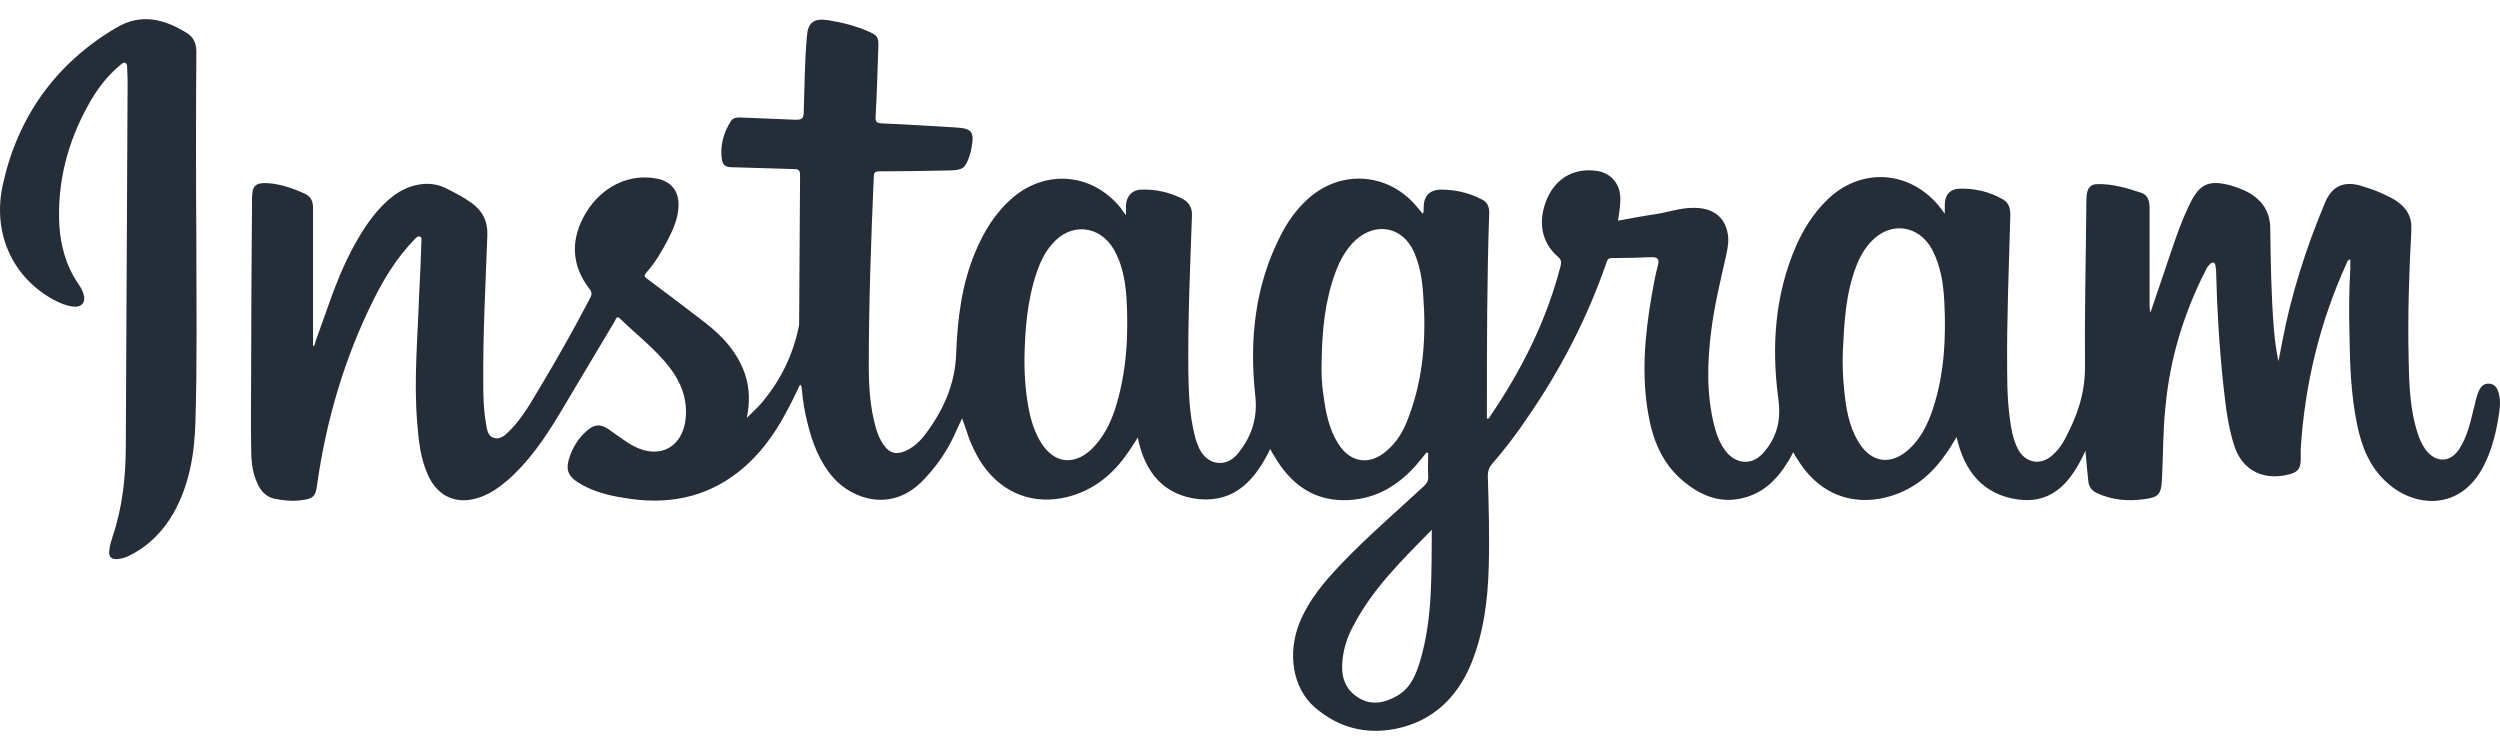 <svg width="150" height="45" viewBox="0 0 150 45" fill="none" xmlns="http://www.w3.org/2000/svg">
<path d="M149.923 23.595C149.841 23.294 149.705 23.047 149.35 23.02C149.022 22.992 148.831 23.211 148.721 23.485C148.558 23.841 148.503 24.252 148.394 24.636C148.203 25.43 148.011 26.225 147.574 26.91C147.028 27.786 146.127 27.786 145.526 26.965C145.199 26.499 145.035 25.978 144.898 25.43C144.57 24.115 144.543 22.773 144.516 21.431C144.461 18.91 144.543 16.363 144.68 13.842C144.734 13.02 144.407 12.472 143.751 12.034C143.068 11.623 142.358 11.349 141.594 11.13C140.611 10.856 139.928 11.185 139.518 12.116C138.371 14.856 137.47 17.65 136.924 20.554C136.842 20.938 136.787 21.321 136.705 21.677C136.569 21.02 136.487 20.39 136.432 19.732C136.268 17.705 136.241 15.65 136.214 13.623C136.186 12.746 135.777 12.089 135.039 11.623C134.684 11.404 134.275 11.267 133.865 11.13C132.527 10.774 131.981 11.02 131.38 12.253C130.779 13.486 130.369 14.801 129.932 16.088C129.632 16.965 129.332 17.869 129.031 18.746C128.977 18.609 128.977 18.472 128.977 18.362V12.527C128.977 12.116 128.895 11.705 128.485 11.568C127.638 11.294 126.765 11.02 125.836 11.048C125.454 11.048 125.263 11.267 125.208 11.65C125.181 11.842 125.181 12.034 125.181 12.198C125.153 15.486 125.071 18.773 125.099 22.061C125.099 23.65 124.607 25.019 123.87 26.389C123.679 26.745 123.433 27.074 123.105 27.348C122.395 27.951 121.521 27.759 121.084 26.965C120.92 26.636 120.811 26.307 120.729 25.951C120.483 24.718 120.429 23.458 120.429 22.225C120.401 19.102 120.538 15.979 120.62 12.883C120.62 12.472 120.511 12.144 120.156 11.952C119.336 11.486 118.462 11.294 117.561 11.322C116.988 11.349 116.687 11.705 116.687 12.281V12.829C116.578 12.664 116.523 12.609 116.469 12.527C114.666 10.171 111.58 9.979 109.532 12.089C108.768 12.856 108.194 13.787 107.757 14.774C106.501 17.677 106.282 20.746 106.692 23.869C106.883 25.184 106.637 26.252 105.763 27.211C105.081 27.951 104.125 27.841 103.524 27.047C103.196 26.608 103.005 26.115 102.869 25.595C102.377 23.677 102.432 21.732 102.677 19.814C102.869 18.308 103.224 16.856 103.551 15.404C103.661 14.883 103.77 14.39 103.633 13.87C103.415 12.938 102.677 12.445 101.558 12.472C100.793 12.472 100.056 12.746 99.291 12.856C98.554 12.965 97.844 13.102 97.079 13.239C97.161 12.719 97.243 12.253 97.216 11.787C97.161 10.966 96.615 10.363 95.796 10.253C94.485 10.062 93.392 10.664 92.846 11.87C92.245 13.239 92.464 14.527 93.474 15.404C93.665 15.568 93.693 15.705 93.638 15.951C92.791 19.239 91.289 22.225 89.378 25.019C89.35 25.074 89.323 25.156 89.214 25.102V24.883C89.214 20.855 89.214 16.828 89.35 12.829C89.378 12.418 89.241 12.116 88.886 11.952C88.121 11.568 87.329 11.377 86.483 11.377C85.773 11.377 85.418 11.76 85.418 12.472C85.418 12.582 85.445 12.691 85.363 12.829C85.227 12.664 85.09 12.5 84.954 12.335C83.206 10.308 80.338 10.171 78.399 12.007C77.744 12.609 77.252 13.322 76.843 14.116C75.286 17.157 74.958 20.39 75.313 23.704C75.477 25.074 75.095 26.197 74.275 27.211C73.565 28.088 72.446 27.923 71.954 26.91C71.845 26.663 71.736 26.389 71.681 26.115C71.353 24.828 71.326 23.54 71.299 22.225C71.271 19.129 71.408 16.034 71.517 12.965C71.544 12.472 71.353 12.144 70.944 11.924C70.179 11.541 69.36 11.349 68.513 11.377C67.94 11.377 67.585 11.76 67.557 12.335V12.911C67.421 12.719 67.339 12.637 67.284 12.527C65.618 10.418 62.833 10.116 60.785 11.842C59.719 12.746 59.009 13.924 58.491 15.184C57.699 17.102 57.453 19.129 57.371 21.184C57.316 23.047 56.606 24.608 55.514 26.061C55.186 26.499 54.804 26.855 54.285 27.074C53.766 27.293 53.384 27.184 53.056 26.745C52.81 26.417 52.646 26.033 52.537 25.622C52.209 24.444 52.127 23.211 52.127 21.979C52.127 18.171 52.264 14.39 52.428 10.582C52.428 10.308 52.564 10.281 52.783 10.281C54.203 10.281 55.596 10.253 57.016 10.226C57.781 10.198 57.917 10.089 58.163 9.377C58.217 9.212 58.272 9.02 58.299 8.829C58.463 7.925 58.299 7.706 57.398 7.651C55.896 7.569 54.394 7.459 52.892 7.404C52.619 7.377 52.51 7.322 52.537 6.993C52.619 5.623 52.646 4.226 52.701 2.829C52.728 2.254 52.646 2.117 52.127 1.898C51.335 1.542 50.516 1.35 49.697 1.213C48.823 1.076 48.468 1.35 48.413 2.199C48.277 3.706 48.277 5.24 48.222 6.747C48.222 7.13 48.086 7.185 47.731 7.185C46.611 7.13 45.491 7.103 44.399 7.048C44.18 7.048 43.962 7.075 43.853 7.267C43.416 7.952 43.197 8.719 43.306 9.541C43.361 9.897 43.525 10.034 43.907 10.034C45.163 10.062 46.392 10.116 47.649 10.144C47.949 10.144 48.004 10.253 48.004 10.527C47.976 13.431 47.976 16.335 47.949 19.239C47.949 19.376 47.949 19.513 47.922 19.622C47.567 21.348 46.802 22.883 45.655 24.225C45.409 24.499 45.136 24.745 44.808 25.074C45 24.143 44.972 23.321 44.727 22.526C44.29 21.184 43.388 20.198 42.296 19.349C41.149 18.472 40.002 17.595 38.855 16.746C38.664 16.609 38.609 16.554 38.8 16.335C39.292 15.787 39.674 15.13 40.029 14.472C40.384 13.787 40.712 13.075 40.712 12.281C40.712 11.431 40.248 10.883 39.428 10.719C37.763 10.39 36.124 11.185 35.168 12.746C34.212 14.335 34.267 15.897 35.359 17.321C35.523 17.513 35.523 17.65 35.414 17.869C34.485 19.65 33.502 21.403 32.465 23.129C31.891 24.088 31.372 25.047 30.58 25.841C30.334 26.088 30.034 26.389 29.652 26.28C29.242 26.17 29.215 25.732 29.16 25.403C29.023 24.636 28.996 23.869 28.996 23.102C28.969 20.088 29.133 17.075 29.242 14.089C29.269 13.267 28.942 12.637 28.286 12.171C27.795 11.815 27.248 11.541 26.702 11.267C26.047 10.966 25.364 10.966 24.681 11.185C24.162 11.349 23.698 11.65 23.288 12.007C22.305 12.883 21.623 14.007 21.022 15.157C20.148 16.856 19.602 18.664 18.946 20.444C18.892 20.554 18.919 20.746 18.782 20.773V12.472C18.782 12.034 18.619 11.76 18.236 11.596C17.553 11.294 16.843 11.048 16.106 10.993C15.341 10.938 15.123 11.13 15.123 11.897C15.096 15.404 15.068 18.938 15.068 22.444C15.068 23.869 15.041 25.293 15.068 26.718C15.068 27.512 15.096 28.279 15.451 29.019C15.642 29.457 15.97 29.814 16.461 29.923C17.007 30.033 17.553 30.088 18.127 30.005C18.81 29.923 18.946 29.759 19.028 29.074C19.574 25.211 20.667 21.485 22.415 17.979C23.07 16.664 23.835 15.431 24.872 14.363C24.954 14.28 25.064 14.143 25.2 14.198C25.337 14.253 25.282 14.417 25.282 14.527C25.255 15.595 25.2 16.664 25.145 17.732C25.064 20.28 24.818 22.828 25.036 25.403C25.118 26.444 25.227 27.485 25.664 28.471C26.265 29.841 27.467 30.334 28.86 29.814C29.46 29.595 29.952 29.238 30.444 28.827C31.727 27.704 32.683 26.307 33.557 24.855C34.677 22.992 35.769 21.129 36.889 19.266C36.943 19.157 36.998 18.91 37.216 19.129C38.2 20.088 39.319 20.938 40.166 22.033C40.849 22.91 41.231 23.896 41.149 25.019C41.012 26.8 39.62 27.595 38.036 26.773C37.763 26.636 37.489 26.444 37.216 26.252C36.971 26.088 36.725 25.896 36.479 25.732C36.015 25.43 35.66 25.458 35.25 25.814C34.786 26.197 34.458 26.691 34.24 27.238C33.885 28.17 34.021 28.581 34.895 29.074C35.687 29.512 36.534 29.732 37.407 29.868C39.92 30.307 42.269 29.923 44.317 28.307C45.573 27.321 46.502 26.033 47.239 24.608C47.512 24.115 47.758 23.595 48.004 23.074C48.113 23.157 48.086 23.266 48.113 23.376C48.167 24.033 48.277 24.691 48.441 25.348C48.741 26.581 49.178 27.732 50.025 28.69C51.199 29.978 53.466 30.718 55.295 28.91C56.087 28.115 56.715 27.238 57.207 26.225C57.371 25.869 57.535 25.485 57.726 25.102C57.89 25.54 58.026 25.951 58.163 26.362C58.327 26.773 58.518 27.156 58.736 27.54C59.856 29.403 61.658 30.252 63.679 29.896C65.318 29.595 66.602 28.663 67.557 27.321C67.803 26.992 68.022 26.636 68.267 26.252C68.677 28.334 69.824 29.732 71.954 29.951C74.139 30.142 75.341 28.745 76.215 26.937C76.296 27.102 76.351 27.211 76.433 27.321C77.416 29.047 78.864 30.115 80.912 30.005C82.55 29.923 83.861 29.156 84.954 27.923C85.172 27.677 85.363 27.43 85.582 27.156C85.609 27.156 85.636 27.156 85.691 27.184C85.691 27.622 85.664 28.088 85.691 28.526C85.718 28.827 85.609 29.019 85.391 29.211C83.697 30.773 81.95 32.279 80.365 33.95C79.41 34.964 78.536 36.005 77.99 37.32C77.225 39.183 77.553 41.292 78.891 42.443C80.284 43.648 81.922 44.087 83.725 43.73C85.937 43.292 87.439 41.868 88.285 39.786C89.023 37.95 89.269 36.005 89.323 34.032C89.378 32.197 89.323 30.389 89.269 28.553C89.269 28.252 89.35 28.033 89.542 27.814C90.306 26.937 91.016 26.006 91.672 25.019C93.638 22.17 95.222 19.102 96.369 15.815C96.424 15.65 96.451 15.486 96.697 15.486C97.516 15.486 98.308 15.458 99.127 15.431C99.455 15.431 99.564 15.541 99.482 15.897C99.318 16.5 99.209 17.102 99.1 17.732C98.69 20.116 98.472 22.499 98.909 24.91C99.182 26.444 99.755 27.841 101.012 28.882C101.94 29.649 103.005 30.142 104.234 29.951C105.654 29.732 106.583 28.855 107.293 27.677C107.402 27.512 107.484 27.348 107.593 27.129C107.675 27.293 107.757 27.43 107.839 27.54C108.959 29.403 110.734 30.279 112.782 29.923C114.448 29.622 115.731 28.69 116.687 27.321C116.933 26.992 117.152 26.636 117.397 26.225C117.862 28.307 119.009 29.704 121.139 29.978C123.242 30.225 124.307 28.827 125.126 27.047C125.181 27.704 125.235 28.252 125.29 28.8C125.317 29.183 125.481 29.43 125.836 29.595C126.737 30.005 127.666 30.088 128.649 29.951C129.496 29.841 129.659 29.677 129.714 28.827C129.796 27.348 129.769 25.841 129.932 24.362C130.206 21.485 131.025 18.801 132.336 16.226C132.39 16.088 132.472 15.979 132.581 15.869C132.636 15.787 132.718 15.732 132.827 15.76C132.909 15.787 132.909 15.897 132.937 15.951C132.937 16.034 132.937 16.116 132.964 16.198C133.018 18.499 133.155 20.8 133.401 23.102C133.537 24.335 133.674 25.567 134.056 26.745C134.575 28.334 135.941 28.855 137.415 28.444C137.907 28.307 138.043 28.06 138.043 27.567V26.937C138.289 23.047 139.19 19.321 140.802 15.787C140.829 15.705 140.856 15.595 141.02 15.568V16.116C140.938 17.404 140.938 18.664 140.966 19.951C140.993 21.814 141.047 23.65 141.43 25.485C141.703 26.828 142.194 28.06 143.26 28.992C144.871 30.444 147.629 30.69 149.022 27.951C149.459 27.102 149.705 26.197 149.868 25.266C149.95 24.745 150.087 24.17 149.923 23.595ZM66.902 24.554C66.602 25.458 66.165 26.307 65.454 26.992C64.389 27.951 63.242 27.786 62.478 26.581C61.904 25.677 61.713 24.636 61.577 23.595C61.495 22.91 61.467 22.253 61.467 21.568C61.495 19.787 61.631 18.034 62.205 16.335C62.423 15.705 62.696 15.13 63.133 14.637C64.253 13.322 66.001 13.513 66.847 14.993C67.339 15.869 67.503 16.801 67.585 17.787C67.721 20.061 67.612 22.335 66.902 24.554ZM84.489 25.102C84.216 25.841 83.834 26.499 83.233 27.019C82.195 27.951 81.021 27.786 80.284 26.608C79.737 25.732 79.546 24.745 79.41 23.732C79.3 23.047 79.273 22.335 79.3 21.622C79.328 19.842 79.492 18.061 80.12 16.363C80.393 15.623 80.748 14.965 81.321 14.417C82.55 13.294 84.162 13.595 84.844 15.13C85.199 15.951 85.336 16.801 85.391 17.677C85.582 20.198 85.418 22.691 84.489 25.102ZM85.227 39.594C84.981 40.416 84.68 41.238 83.861 41.731C83.069 42.196 82.223 42.361 81.431 41.813C80.611 41.265 80.448 40.443 80.557 39.539C80.639 38.772 80.912 38.032 81.294 37.375C82.441 35.238 84.162 33.567 85.909 31.786C85.882 34.471 85.964 37.073 85.227 39.594ZM115.977 24.526C115.677 25.43 115.267 26.28 114.557 26.937C113.465 27.951 112.263 27.786 111.498 26.499C110.925 25.54 110.761 24.499 110.652 23.403C110.57 22.636 110.543 21.869 110.57 21.102C110.652 19.376 110.734 17.65 111.362 16.006C111.58 15.431 111.881 14.883 112.318 14.445C113.465 13.267 115.131 13.513 115.923 14.965C116.442 15.951 116.605 17.02 116.66 18.116C116.769 20.307 116.66 22.444 115.977 24.526Z" fill="#252D38"/>
<path d="M11.781 3.103C11.781 2.61 11.617 2.227 11.208 1.98C9.842 1.131 8.449 0.775 6.947 1.679C3.343 3.816 1.076 6.993 0.175 11.048C-0.481 13.979 0.748 16.637 3.206 17.979C3.561 18.171 3.943 18.335 4.353 18.39C4.899 18.472 5.172 18.143 5.008 17.623C4.926 17.349 4.763 17.13 4.599 16.883C3.943 15.87 3.643 14.719 3.561 13.541C3.424 10.938 4.053 8.528 5.309 6.281C5.8 5.377 6.428 4.555 7.22 3.898C7.302 3.843 7.384 3.733 7.494 3.761C7.63 3.816 7.63 3.953 7.63 4.062C7.63 4.336 7.657 4.583 7.657 4.857C7.63 12.144 7.575 19.431 7.548 26.718C7.548 28.581 7.357 30.417 6.756 32.197C6.674 32.444 6.592 32.718 6.565 32.964C6.483 33.403 6.674 33.594 7.111 33.54C7.357 33.512 7.575 33.43 7.794 33.321C8.941 32.745 9.788 31.869 10.416 30.773C11.371 29.074 11.672 27.211 11.727 25.294C11.836 21.677 11.781 18.061 11.781 14.472C11.754 10.665 11.754 6.884 11.781 3.103Z" fill="#252D38"/>
</svg>

